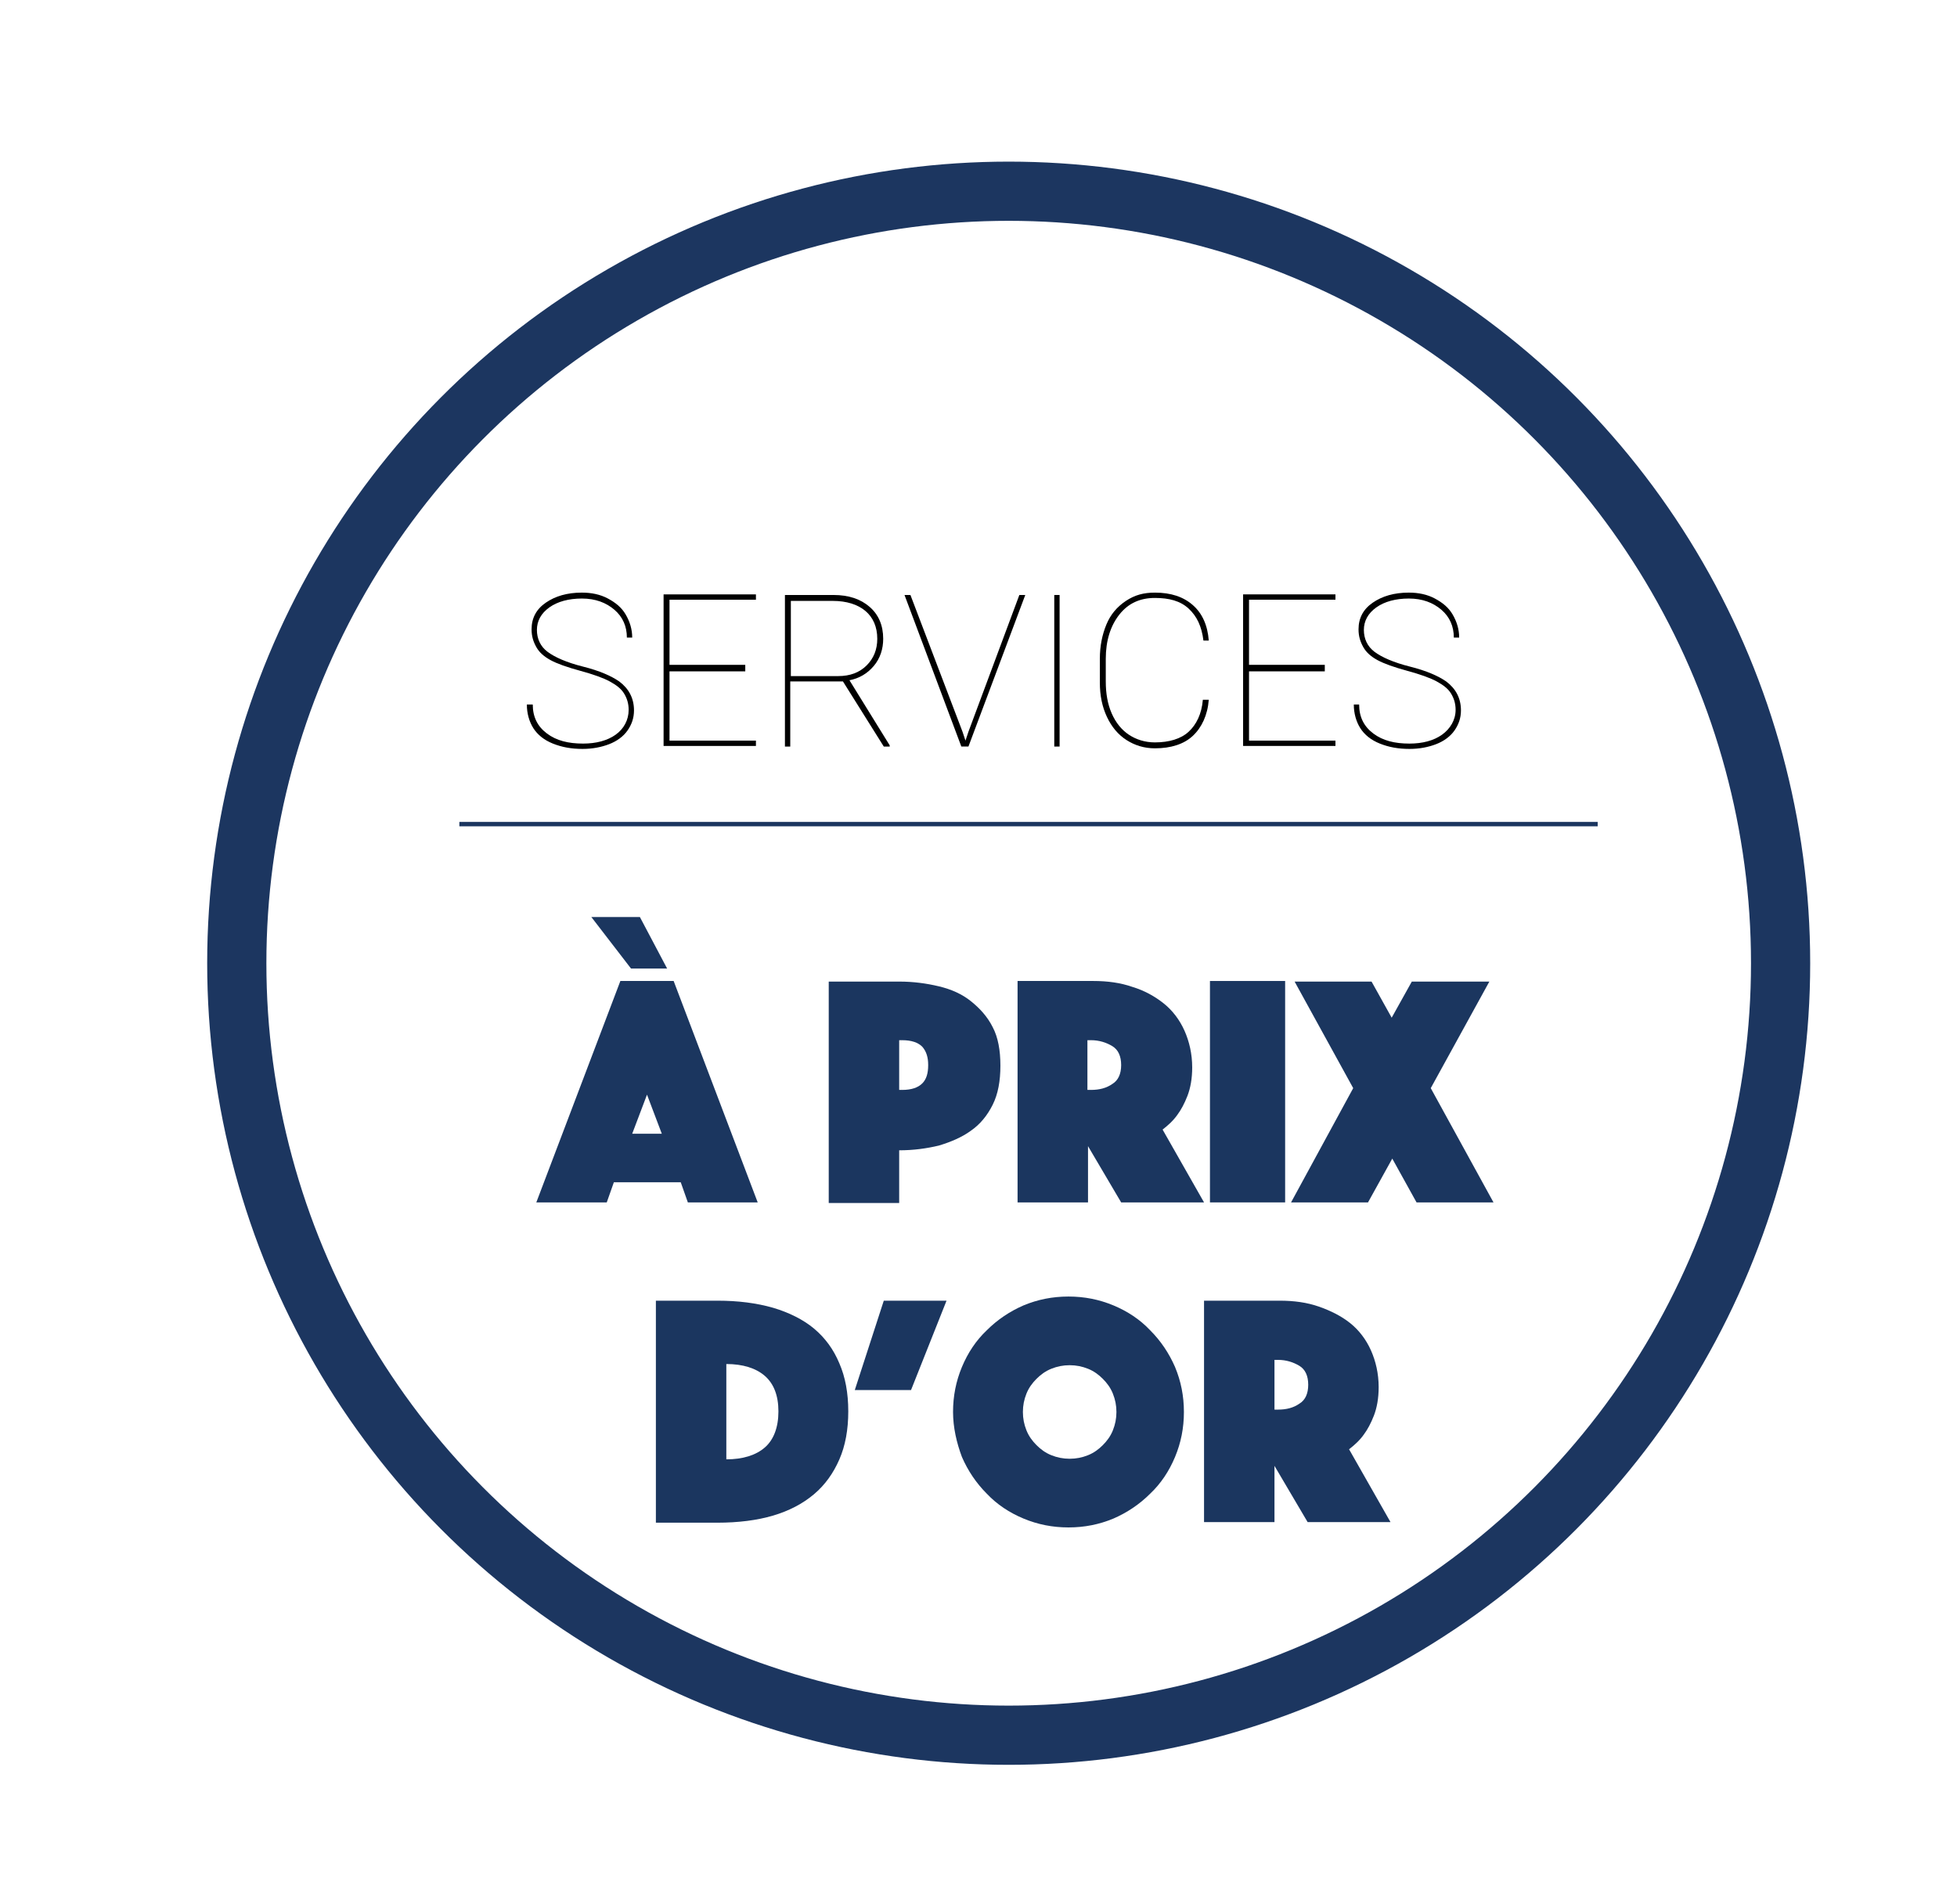 <?xml version="1.0" encoding="utf-8"?>
<!-- Generator: Adobe Illustrator 19.1.0, SVG Export Plug-In . SVG Version: 6.00 Build 0)  -->
<svg version="1.1" id="Calque_1" xmlns="http://www.w3.org/2000/svg" xmlns:xlink="http://www.w3.org/1999/xlink" x="0px" y="0px"
	 viewBox="0 0 330.6 321.6" style="enable-background:new 0 0 330.6 321.6;" xml:space="preserve">
<style type="text/css">
	.st0{fill:none;stroke:#1C3660;stroke-width:10;stroke-miterlimit:10;}
	.st1{fill:none;stroke:#1C3660;stroke-width:0.75;stroke-miterlimit:10;}
	.st2{fill:#1B365F;}
</style>
<circle class="st0" cx="170.4" cy="162.7" r="130.4"/>
<line class="st1" x1="77.6" y1="139.2" x2="269.9" y2="139.2"/>
<g>
	<path class="st2" d="M104.8,165.7h9l14.2,37.4h-11.8l-1.2-3.4h-11.3l-1.2,3.4H90.6L104.8,165.7z M106.6,163.6l-6.7-8.7h8.2l4.6,8.7
		H106.6z M111.8,191.5l-2.5-6.6l-2.5,6.6H111.8z"/>
	<path class="st2" d="M169,180c0,2.6-0.4,4.8-1.3,6.6c-0.9,1.8-2.1,3.3-3.7,4.4c-1.5,1.1-3.4,1.9-5.4,2.5c-2.1,0.5-4.3,0.8-6.7,0.8
		v8.9h-11.9v-37.4h11.9c2.4,0,4.6,0.3,6.7,0.8c2.1,0.5,3.9,1.3,5.4,2.5s2.8,2.6,3.7,4.4C168.6,175.2,169,177.4,169,180z
		 M151.9,184.1h0.5c1.6,0,2.7-0.4,3.4-1.1c0.7-0.7,1-1.7,1-3.1c0-1.3-0.3-2.3-1-3.1c-0.7-0.7-1.8-1.1-3.4-1.1h-0.5V184.1z"/>
	<path class="st2" d="M171.8,165.7h12.9c2.4,0,4.6,0.3,6.6,1c2,0.6,3.8,1.6,5.3,2.8s2.7,2.8,3.5,4.6c0.8,1.8,1.3,3.9,1.3,6.2
		c0,1.9-0.3,3.5-0.8,4.8c-0.5,1.3-1.1,2.4-1.7,3.2c-0.7,1-1.6,1.8-2.5,2.5l7,12.3h-14l-5.6-9.5v9.5h-11.9V165.7z M183.7,184.1h0.6
		c1.4,0,2.6-0.3,3.6-1c1-0.6,1.5-1.7,1.5-3.2c0-1.5-0.5-2.6-1.5-3.2c-1-0.6-2.2-1-3.6-1h-0.6V184.1z"/>
	<path class="st2" d="M204.4,165.7h12.7v37.4h-12.7V165.7z"/>
	<path class="st2" d="M228.6,183.8l-9.9-18h13l3.4,6.1l3.4-6.1h13.1l-9.9,18l10.6,19.3h-13l-4.1-7.4l-4.1,7.4h-13L228.6,183.8z"/>
	<path class="st2" d="M110.8,257.1v-37.4h10.4c3.5,0,6.6,0.4,9.4,1.2c2.7,0.8,5.1,2,6.9,3.5c1.9,1.6,3.3,3.5,4.3,5.9
		c1,2.3,1.5,5,1.5,8.1c0,3.1-0.5,5.8-1.5,8.1c-1,2.3-2.4,4.3-4.3,5.9c-1.9,1.6-4.2,2.8-6.9,3.6c-2.7,0.8-5.9,1.2-9.4,1.2H110.8z
		 M122.7,246.5c2.8,0,5-0.7,6.5-2c1.5-1.3,2.3-3.4,2.3-6.1c0-2.7-0.8-4.7-2.3-6c-1.5-1.3-3.7-2-6.5-2V246.5z"/>
	<path class="st2" d="M149.3,219.7h10.6l-6,15.1h-9.5L149.3,219.7z"/>
	<path class="st2" d="M161,238.5c0-2.7,0.5-5.2,1.5-7.6c1-2.4,2.4-4.5,4.2-6.2c1.8-1.8,3.9-3.2,6.2-4.2c2.4-1,4.9-1.5,7.6-1.5
		s5.2,0.5,7.6,1.5c2.4,1,4.5,2.4,6.2,4.2c1.8,1.8,3.2,3.9,4.2,6.2c1,2.4,1.5,4.9,1.5,7.6c0,2.7-0.5,5.2-1.5,7.6
		c-1,2.4-2.4,4.5-4.2,6.2c-1.8,1.8-3.9,3.2-6.2,4.2c-2.4,1-4.9,1.5-7.6,1.5s-5.2-0.5-7.6-1.5c-2.4-1-4.5-2.4-6.2-4.2
		c-1.8-1.8-3.2-3.9-4.2-6.2C161.6,243.7,161,241.1,161,238.5z M172.8,238.5c0,1.1,0.2,2.1,0.6,3.1s1,1.8,1.7,2.5s1.5,1.3,2.5,1.7
		c1,0.4,2,0.6,3.1,0.6c1.1,0,2.1-0.2,3.1-0.6c1-0.4,1.8-1,2.5-1.7s1.3-1.5,1.7-2.5c0.4-1,0.6-2,0.6-3.1s-0.2-2.1-0.6-3.1
		c-0.4-1-1-1.8-1.7-2.5s-1.5-1.3-2.5-1.7c-1-0.4-2-0.6-3.1-0.6c-1.1,0-2.1,0.2-3.1,0.6c-1,0.4-1.8,1-2.5,1.7s-1.3,1.5-1.7,2.5
		C173,236.4,172.8,237.4,172.8,238.5z"/>
	<path class="st2" d="M203.3,219.7h12.9c2.4,0,4.6,0.3,6.6,1s3.8,1.6,5.3,2.8c1.5,1.2,2.7,2.8,3.5,4.6c0.8,1.8,1.3,3.9,1.3,6.2
		c0,1.9-0.3,3.5-0.8,4.8c-0.5,1.3-1.1,2.4-1.7,3.2c-0.7,1-1.6,1.8-2.5,2.5l7,12.3h-14l-5.6-9.5v9.5h-11.9V219.7z M215.3,238.1h0.6
		c1.4,0,2.6-0.3,3.6-1c1-0.6,1.5-1.7,1.5-3.2c0-1.5-0.5-2.6-1.5-3.2c-1-0.6-2.2-1-3.6-1h-0.6V238.1z"/>
</g>
<rect x="25" y="-68.8" style="fill:none;" width="143.8" height="28.6"/>
<g>
	<path d="M106.2,119.9c0-1.1-0.3-2-0.8-2.8s-1.3-1.4-2.4-2s-2.8-1.2-5-1.8s-3.9-1.2-5-1.8s-1.9-1.3-2.4-2.2s-0.8-1.8-0.8-3
		c0-1.9,0.8-3.4,2.4-4.5s3.6-1.7,6.1-1.7c1.6,0,3.1,0.3,4.4,1s2.3,1.5,3,2.7s1.1,2.5,1.1,3.9h-0.9c0-1.9-0.7-3.5-2.1-4.7
		s-3.2-1.9-5.5-1.9c-2.2,0-4.1,0.5-5.5,1.5s-2.1,2.3-2.1,3.8c0,1.5,0.6,2.8,1.8,3.7s3.2,1.8,6,2.5s4.8,1.6,6.1,2.5
		c1.6,1.2,2.5,2.8,2.5,4.9c0,1.3-0.4,2.4-1.1,3.4s-1.8,1.8-3.1,2.3s-2.8,0.8-4.5,0.8c-1.9,0-3.5-0.3-5-0.9s-2.6-1.5-3.3-2.6
		s-1.1-2.5-1.1-4H90c0,2.1,0.8,3.7,2.4,4.9s3.6,1.7,6.1,1.7c2.2,0,4.1-0.5,5.5-1.5S106.2,121.6,106.2,119.9z"/>
	<path d="M125.9,113.4h-12.8v11.7h14.6v0.9h-15.6v-25.6h15.6v0.9h-14.6v11h12.8V113.4z"/>
	<path d="M142.4,115.1h-8.9v11h-0.9v-25.6h8.2c2.6,0,4.6,0.7,6.1,2s2.3,3.1,2.3,5.4c0,1.7-0.5,3.3-1.6,4.6s-2.5,2.1-4.1,2.4l6.8,11
		v0.2h-1L142.4,115.1z M133.5,114.2h8.1c2,0,3.6-0.6,4.8-1.8s1.8-2.7,1.8-4.5c0-2-0.7-3.6-2-4.7s-3.2-1.7-5.5-1.7h-7.1V114.2z"/>
	<path d="M162.6,123.6l0.5,1.5l0.5-1.5l8.6-23.1h1l-9.6,25.6h-1.2l-9.6-25.6h1L162.6,123.6z"/>
	<path d="M179,126.1h-0.9v-25.6h0.9V126.1z"/>
	<path d="M204.2,118.2c-0.2,2.6-1.2,4.7-2.7,6.1s-3.7,2.1-6.4,2.1c-1.8,0-3.4-0.5-4.8-1.4s-2.5-2.2-3.3-3.9s-1.2-3.6-1.2-5.8v-4
		c0-2.2,0.4-4.1,1.1-5.8s1.8-3,3.3-4s3-1.4,4.9-1.4c2.7,0,4.8,0.7,6.4,2.1s2.5,3.4,2.7,6h-0.9c-0.3-2.4-1.1-4.1-2.5-5.4
		s-3.3-1.8-5.7-1.8c-2.5,0-4.5,0.9-6,2.8s-2.3,4.4-2.3,7.5v3.8c0,2,0.3,3.8,1,5.4s1.7,2.8,2.9,3.6s2.7,1.3,4.4,1.3
		c2.4,0,4.4-0.6,5.7-1.8s2.2-3,2.4-5.4H204.2z"/>
	<path d="M223.9,113.4H211v11.7h14.6v0.9h-15.6v-25.6h15.6v0.9H211v11h12.8V113.4z"/>
	<path d="M245.9,119.9c0-1.1-0.3-2-0.8-2.8s-1.3-1.4-2.4-2s-2.8-1.2-5-1.8s-3.9-1.2-5-1.8s-1.9-1.3-2.4-2.2s-0.8-1.8-0.8-3
		c0-1.9,0.8-3.4,2.4-4.5s3.6-1.7,6.1-1.7c1.6,0,3.1,0.3,4.4,1s2.3,1.5,3,2.7s1.1,2.5,1.1,3.9h-0.9c0-1.9-0.7-3.5-2.1-4.7
		s-3.2-1.9-5.5-1.9c-2.2,0-4.1,0.5-5.5,1.5s-2.1,2.3-2.1,3.8c0,1.5,0.6,2.8,1.8,3.7s3.2,1.8,6,2.5s4.8,1.6,6.1,2.5
		c1.6,1.2,2.5,2.8,2.5,4.9c0,1.3-0.4,2.4-1.1,3.4s-1.8,1.8-3.1,2.3s-2.8,0.8-4.5,0.8c-1.9,0-3.5-0.3-5-0.9s-2.6-1.5-3.3-2.6
		s-1.1-2.5-1.1-4h0.9c0,2.1,0.8,3.7,2.4,4.9s3.6,1.7,6.1,1.7c2.2,0,4.1-0.5,5.5-1.5S245.9,121.6,245.9,119.9z"/>
</g>
</svg>
